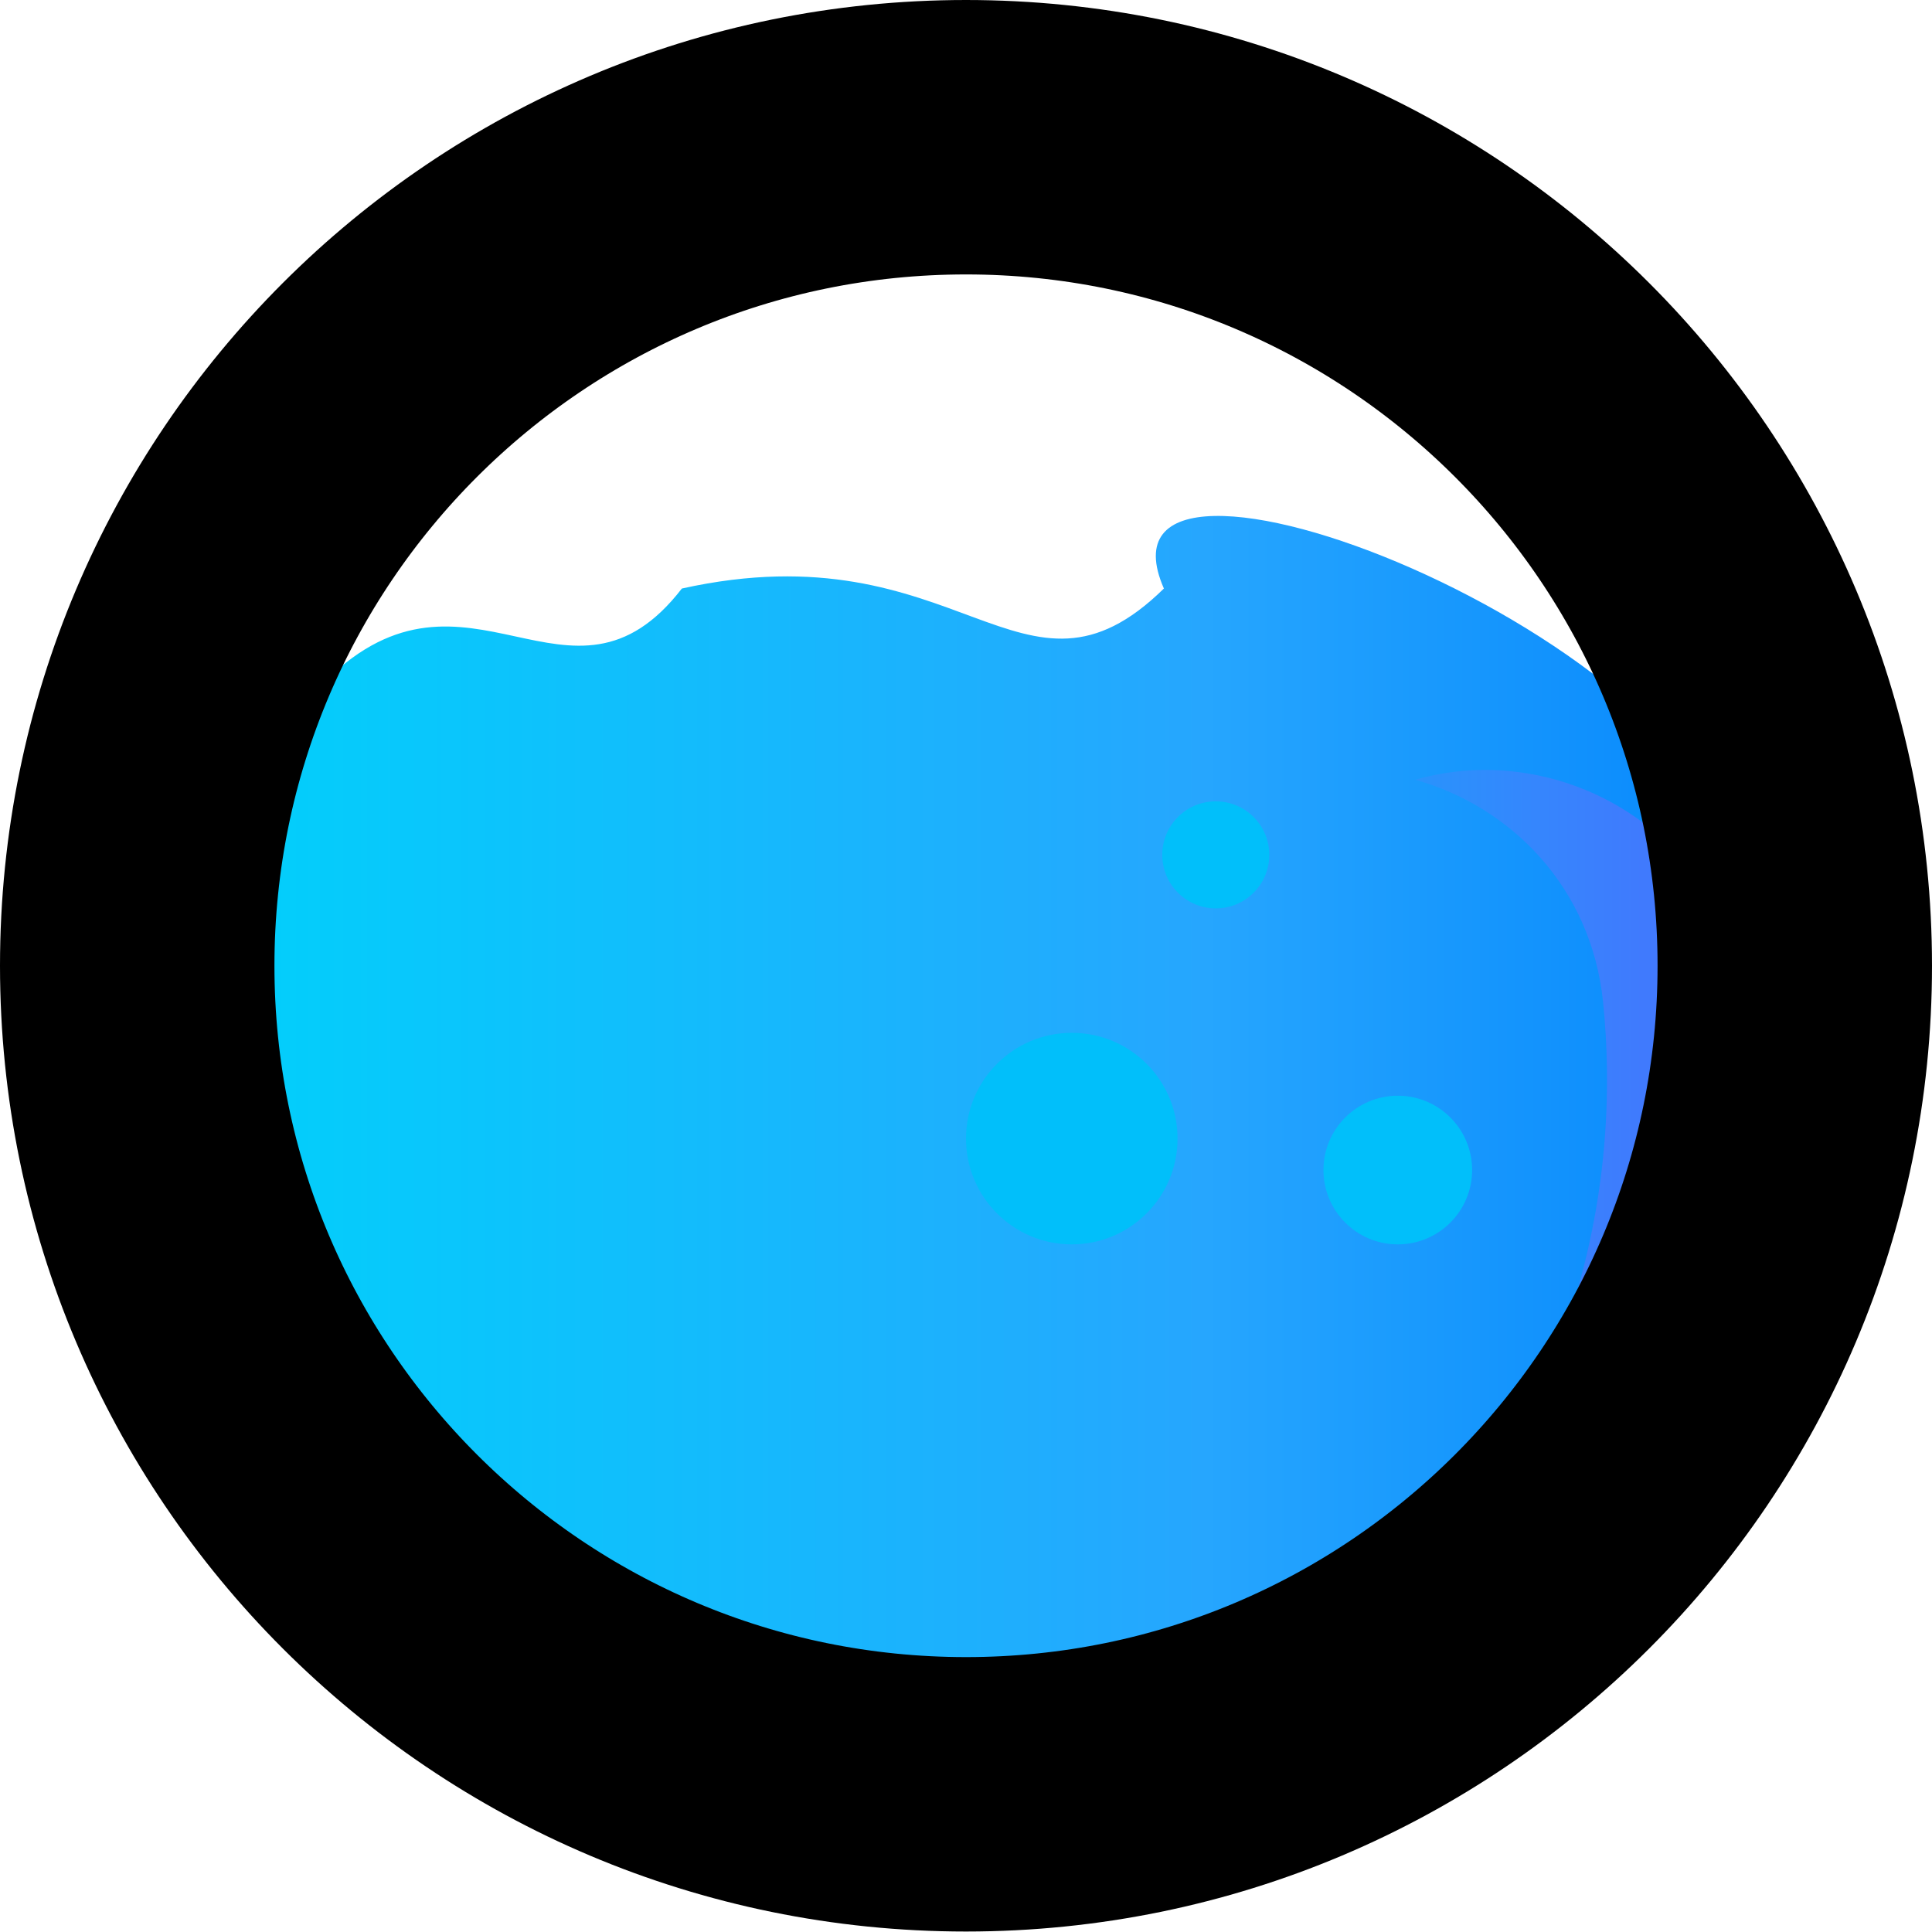 <svg width="176" height="176" viewBox="0 0 176 176" fill="none" xmlns="http://www.w3.org/2000/svg">
<path d="M99.006 106.788C118.378 106.788 134.082 97.882 134.082 86.894C134.082 75.907 118.378 67 99.006 67C79.634 67 63.929 75.907 63.929 86.894C63.929 97.882 79.634 106.788 99.006 106.788Z" fill="url(#paint0_linear)"/>
<path d="M106.027 53.614C93.115 66.269 87.478 47.989 62.116 53.614C51.971 66.741 42.603 49.325 29.691 61.98L24.66 66.91C21.921 69.595 20.124 73.35 19.64 77.461C19.218 81.047 19 84.708 19 88.428C19 99.606 20.965 110.254 24.517 119.935C32.569 141.88 51.347 156 71.984 156H106.027C126.477 156 145.165 142.154 153.282 120.477C157.086 110.316 159.137 99.075 158.993 87.263C158.964 84.859 158.842 82.481 158.634 80.132C156.668 58.008 98.113 35.497 106.027 53.614Z" fill="url(#paint1_linear)"/>
<path d="M159.205 97.36C159.176 95.31 159.057 93.281 158.851 91.277C157.282 75.959 142.247 67.219 128.917 71.032C137.67 73.485 144.967 80.858 146.035 91.277C146.24 93.281 146.359 95.309 146.388 97.36C146.53 107.437 144.513 117.027 140.771 125.695C132.788 144.188 114.408 156 94.294 156H107.111C127.224 156 145.605 144.188 153.588 125.695C157.33 117.027 159.347 107.437 159.205 97.36V97.36Z" fill="url(#paint2_linear)"/>
<path d="M110.753 82.751C113.446 82.751 115.629 80.568 115.629 77.876C115.629 75.183 113.446 73 110.753 73C108.061 73 105.878 75.183 105.878 77.876C105.878 80.568 108.061 82.751 110.753 82.751Z" fill="url(#paint3_linear)"/>
<path d="M97.636 94.087C92.314 94.087 88 98.401 88 103.723C88 109.045 92.314 113.359 97.636 113.359C102.958 113.359 107.272 109.045 107.272 103.723C107.272 98.401 102.958 94.087 97.636 94.087Z" fill="url(#paint4_linear)"/>
<path d="M127.334 99.816C123.594 99.816 120.563 102.848 120.563 106.588C120.563 110.327 123.594 113.359 127.334 113.359C131.074 113.359 134.106 110.327 134.106 106.588C134.106 102.848 131.074 99.816 127.334 99.816Z" fill="url(#paint5_linear)"/>
<path d="M163.5 87.978C163.5 129.661 129.7 163.457 88 163.457C46.3 163.457 12.5 129.661 12.5 87.978C12.5 46.296 46.3 12.5 88 12.5C129.7 12.5 163.5 46.296 163.5 87.978Z" stroke="black" stroke-width="25"/>
<defs>
<linearGradient id="paint0_linear" x1="47.705" y1="86.894" x2="115.567" y2="86.894" gradientUnits="userSpaceOnUse">
<stop stop-color="#01D0FB"/>
<stop offset="0.608" stop-color="#26A6FE"/>
<stop offset="1" stop-color="#0182FC"/>
</linearGradient>
<linearGradient id="paint1_linear" x1="19.44" y1="104.244" x2="167.95" y2="104.244" gradientUnits="userSpaceOnUse">
<stop stop-color="#01D0FB"/>
<stop offset="0.608" stop-color="#26A6FE"/>
<stop offset="1" stop-color="#0182FC"/>
</linearGradient>
<linearGradient id="paint2_linear" x1="96.449" y1="113.071" x2="189.657" y2="113.071" gradientUnits="userSpaceOnUse">
<stop stop-color="#01BFFA"/>
<stop offset="0.254" stop-color="#1F9EFC"/>
<stop offset="0.572" stop-color="#407AFD"/>
<stop offset="0.833" stop-color="#5464FF"/>
<stop offset="1" stop-color="#5B5CFF"/>
</linearGradient>
<linearGradient id="paint3_linear" x1="367.89" y1="77.876" x2="508.695" y2="77.876" gradientUnits="userSpaceOnUse">
<stop stop-color="#01BFFA"/>
<stop offset="0.254" stop-color="#1F9EFC"/>
<stop offset="0.572" stop-color="#407AFD"/>
<stop offset="0.833" stop-color="#5464FF"/>
<stop offset="1" stop-color="#5B5CFF"/>
</linearGradient>
<linearGradient id="paint4_linear" x1="367.89" y1="103.723" x2="508.695" y2="103.723" gradientUnits="userSpaceOnUse">
<stop stop-color="#01BFFA"/>
<stop offset="0.254" stop-color="#1F9EFC"/>
<stop offset="0.572" stop-color="#407AFD"/>
<stop offset="0.833" stop-color="#5464FF"/>
<stop offset="1" stop-color="#5B5CFF"/>
</linearGradient>
<linearGradient id="paint5_linear" x1="367.89" y1="106.588" x2="508.695" y2="106.588" gradientUnits="userSpaceOnUse">
<stop stop-color="#01BFFA"/>
<stop offset="0.254" stop-color="#1F9EFC"/>
<stop offset="0.572" stop-color="#407AFD"/>
<stop offset="0.833" stop-color="#5464FF"/>
<stop offset="1" stop-color="#5B5CFF"/>
</linearGradient>
</defs>
</svg>
